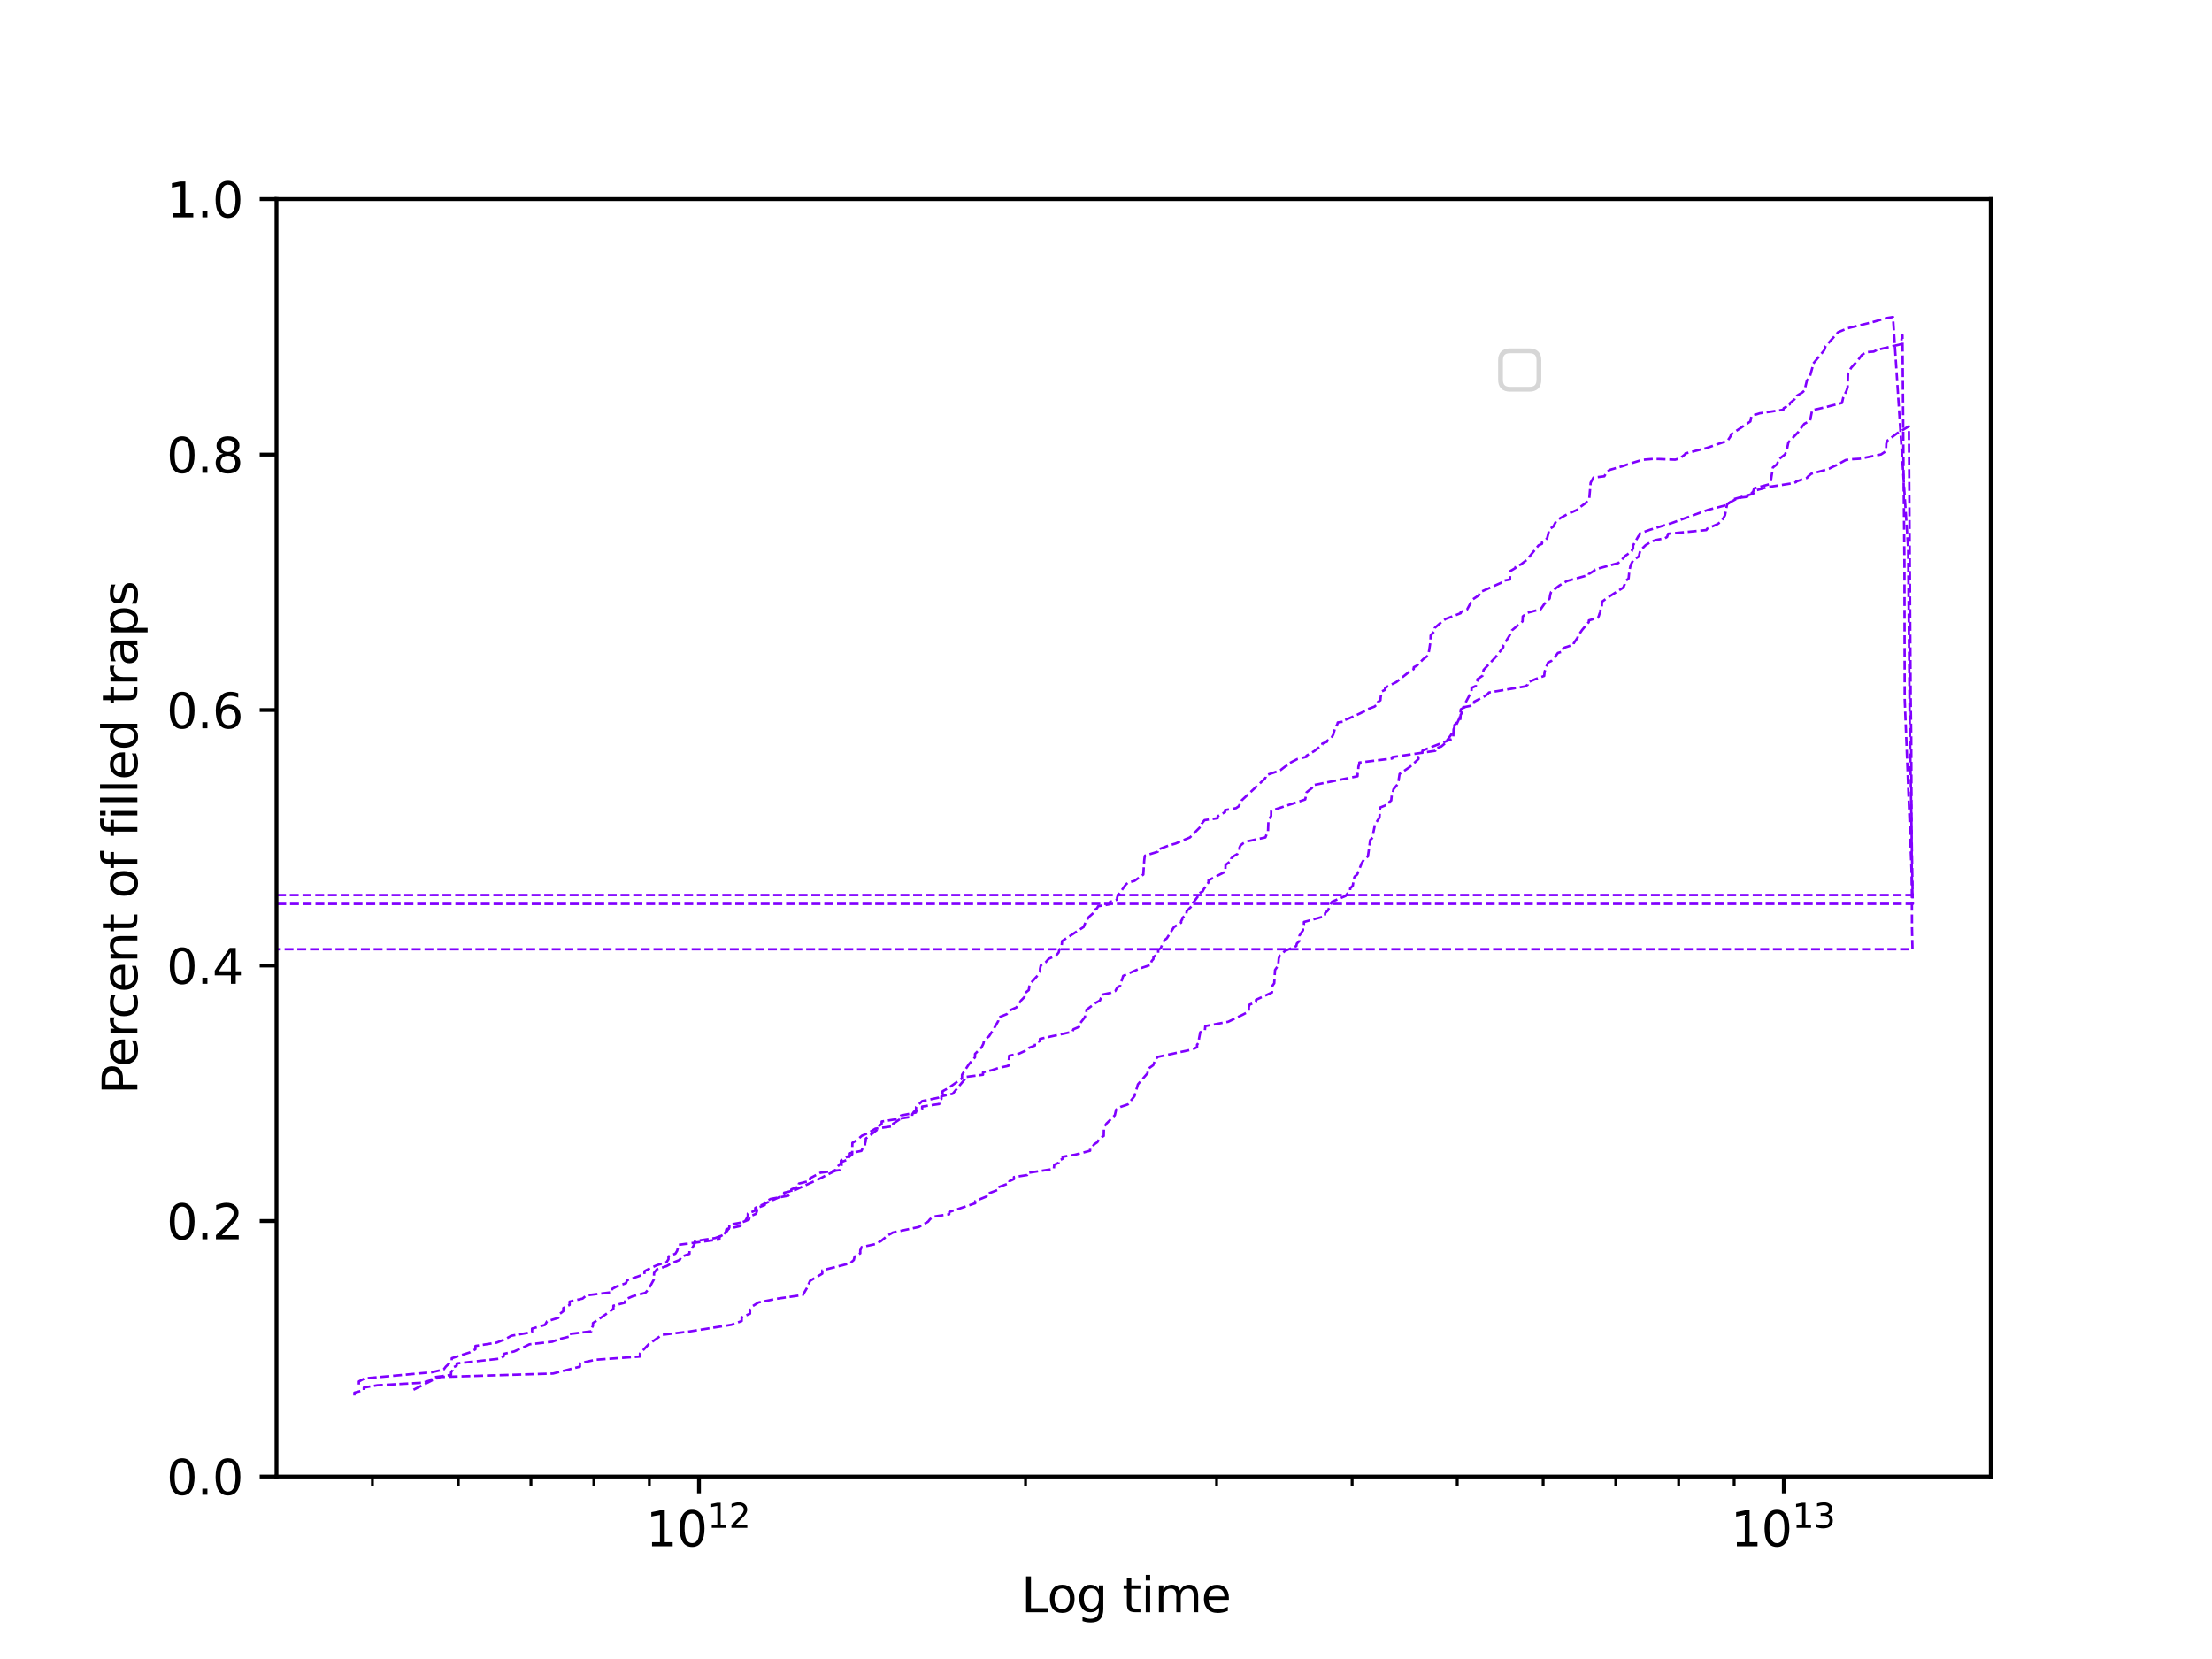 <?xml version="1.0" encoding="utf-8" standalone="no"?>
<!DOCTYPE svg PUBLIC "-//W3C//DTD SVG 1.1//EN"
  "http://www.w3.org/Graphics/SVG/1.1/DTD/svg11.dtd">
<svg xmlns:xlink="http://www.w3.org/1999/xlink" width="460.8pt" height="345.6pt" viewBox="0 0 460.8 345.6" xmlns="http://www.w3.org/2000/svg" version="1.1">
 <defs>
  <style type="text/css">*{stroke-linejoin: round; stroke-linecap: butt}</style>
 </defs>
 <g id="figure_1">
  <g id="patch_1">
   <path d="M 0 345.6 
L 460.8 345.6 
L 460.8 0 
L 0 0 
z
" style="fill: #ffffff"/>
  </g>
  <g id="axes_1">
   <g id="patch_2">
    <path d="M 57.6 307.584 
L 414.72 307.584 
L 414.72 41.472 
L 57.6 41.472 
z
" style="fill: #ffffff"/>
   </g>
   <g id="matplotlib.axis_1">
    <g id="xtick_1">
     <g id="line2d_1">
      <defs>
       <path id="m836334d9f8" d="M 0 0 
L 0 3.5 
" style="stroke: #000000; stroke-width: 0.8"/>
      </defs>
      <g>
       <use xlink:href="#m836334d9f8" x="145.612" y="307.584" style="stroke: #000000; stroke-width: 0.8"/>
      </g>
     </g>
     <g id="text_1">
      <!-- $\mathdefault{10^{12}}$ -->
      <g transform="translate(134.562 322.182) scale(0.1 -0.1)">
       <defs>
        <path id="DejaVuSans-31" d="M 794 531 
L 1825 531 
L 1825 4091 
L 703 3866 
L 703 4441 
L 1819 4666 
L 2450 4666 
L 2450 531 
L 3481 531 
L 3481 0 
L 794 0 
L 794 531 
z
" transform="scale(0.016)"/>
        <path id="DejaVuSans-30" d="M 2034 4250 
Q 1547 4250 1301 3770 
Q 1056 3291 1056 2328 
Q 1056 1369 1301 889 
Q 1547 409 2034 409 
Q 2525 409 2770 889 
Q 3016 1369 3016 2328 
Q 3016 3291 2770 3770 
Q 2525 4250 2034 4250 
z
M 2034 4750 
Q 2819 4750 3233 4129 
Q 3647 3509 3647 2328 
Q 3647 1150 3233 529 
Q 2819 -91 2034 -91 
Q 1250 -91 836 529 
Q 422 1150 422 2328 
Q 422 3509 836 4129 
Q 1250 4750 2034 4750 
z
" transform="scale(0.016)"/>
        <path id="DejaVuSans-32" d="M 1228 531 
L 3431 531 
L 3431 0 
L 469 0 
L 469 531 
Q 828 903 1448 1529 
Q 2069 2156 2228 2338 
Q 2531 2678 2651 2914 
Q 2772 3150 2772 3378 
Q 2772 3750 2511 3984 
Q 2250 4219 1831 4219 
Q 1534 4219 1204 4116 
Q 875 4013 500 3803 
L 500 4441 
Q 881 4594 1212 4672 
Q 1544 4750 1819 4750 
Q 2544 4750 2975 4387 
Q 3406 4025 3406 3419 
Q 3406 3131 3298 2873 
Q 3191 2616 2906 2266 
Q 2828 2175 2409 1742 
Q 1991 1309 1228 531 
z
" transform="scale(0.016)"/>
       </defs>
       <use xlink:href="#DejaVuSans-31" transform="translate(0 0.766)"/>
       <use xlink:href="#DejaVuSans-30" transform="translate(63.623 0.766)"/>
       <use xlink:href="#DejaVuSans-31" transform="translate(128.203 39.047) scale(0.7)"/>
       <use xlink:href="#DejaVuSans-32" transform="translate(172.739 39.047) scale(0.7)"/>
      </g>
     </g>
    </g>
    <g id="xtick_2">
     <g id="line2d_2">
      <g>
       <use xlink:href="#m836334d9f8" x="371.601" y="307.584" style="stroke: #000000; stroke-width: 0.8"/>
      </g>
     </g>
     <g id="text_2">
      <!-- $\mathdefault{10^{13}}$ -->
      <g transform="translate(360.551 322.182) scale(0.1 -0.1)">
       <defs>
        <path id="DejaVuSans-33" d="M 2597 2516 
Q 3050 2419 3304 2112 
Q 3559 1806 3559 1356 
Q 3559 666 3084 287 
Q 2609 -91 1734 -91 
Q 1441 -91 1130 -33 
Q 819 25 488 141 
L 488 750 
Q 750 597 1062 519 
Q 1375 441 1716 441 
Q 2309 441 2620 675 
Q 2931 909 2931 1356 
Q 2931 1769 2642 2001 
Q 2353 2234 1838 2234 
L 1294 2234 
L 1294 2753 
L 1863 2753 
Q 2328 2753 2575 2939 
Q 2822 3125 2822 3475 
Q 2822 3834 2567 4026 
Q 2313 4219 1838 4219 
Q 1578 4219 1281 4162 
Q 984 4106 628 3988 
L 628 4550 
Q 988 4650 1302 4700 
Q 1616 4750 1894 4750 
Q 2613 4750 3031 4423 
Q 3450 4097 3450 3541 
Q 3450 3153 3228 2886 
Q 3006 2619 2597 2516 
z
" transform="scale(0.016)"/>
       </defs>
       <use xlink:href="#DejaVuSans-31" transform="translate(0 0.766)"/>
       <use xlink:href="#DejaVuSans-30" transform="translate(63.623 0.766)"/>
       <use xlink:href="#DejaVuSans-31" transform="translate(128.203 39.047) scale(0.7)"/>
       <use xlink:href="#DejaVuSans-33" transform="translate(172.739 39.047) scale(0.7)"/>
      </g>
     </g>
    </g>
    <g id="xtick_3">
     <g id="line2d_3">
      <defs>
       <path id="m7fb1f8bd13" d="M 0 0 
L 0 2 
" style="stroke: #000000; stroke-width: 0.6"/>
      </defs>
      <g>
       <use xlink:href="#m7fb1f8bd13" x="77.583" y="307.584" style="stroke: #000000; stroke-width: 0.6"/>
      </g>
     </g>
    </g>
    <g id="xtick_4">
     <g id="line2d_4">
      <g>
       <use xlink:href="#m7fb1f8bd13" x="95.477" y="307.584" style="stroke: #000000; stroke-width: 0.6"/>
      </g>
     </g>
    </g>
    <g id="xtick_5">
     <g id="line2d_5">
      <g>
       <use xlink:href="#m7fb1f8bd13" x="110.606" y="307.584" style="stroke: #000000; stroke-width: 0.6"/>
      </g>
     </g>
    </g>
    <g id="xtick_6">
     <g id="line2d_6">
      <g>
       <use xlink:href="#m7fb1f8bd13" x="123.712" y="307.584" style="stroke: #000000; stroke-width: 0.6"/>
      </g>
     </g>
    </g>
    <g id="xtick_7">
     <g id="line2d_7">
      <g>
       <use xlink:href="#m7fb1f8bd13" x="135.271" y="307.584" style="stroke: #000000; stroke-width: 0.6"/>
      </g>
     </g>
    </g>
    <g id="xtick_8">
     <g id="line2d_8">
      <g>
       <use xlink:href="#m7fb1f8bd13" x="213.641" y="307.584" style="stroke: #000000; stroke-width: 0.6"/>
      </g>
     </g>
    </g>
    <g id="xtick_9">
     <g id="line2d_9">
      <g>
       <use xlink:href="#m7fb1f8bd13" x="253.436" y="307.584" style="stroke: #000000; stroke-width: 0.6"/>
      </g>
     </g>
    </g>
    <g id="xtick_10">
     <g id="line2d_10">
      <g>
       <use xlink:href="#m7fb1f8bd13" x="281.671" y="307.584" style="stroke: #000000; stroke-width: 0.6"/>
      </g>
     </g>
    </g>
    <g id="xtick_11">
     <g id="line2d_11">
      <g>
       <use xlink:href="#m7fb1f8bd13" x="303.571" y="307.584" style="stroke: #000000; stroke-width: 0.6"/>
      </g>
     </g>
    </g>
    <g id="xtick_12">
     <g id="line2d_12">
      <g>
       <use xlink:href="#m7fb1f8bd13" x="321.465" y="307.584" style="stroke: #000000; stroke-width: 0.6"/>
      </g>
     </g>
    </g>
    <g id="xtick_13">
     <g id="line2d_13">
      <g>
       <use xlink:href="#m7fb1f8bd13" x="336.595" y="307.584" style="stroke: #000000; stroke-width: 0.6"/>
      </g>
     </g>
    </g>
    <g id="xtick_14">
     <g id="line2d_14">
      <g>
       <use xlink:href="#m7fb1f8bd13" x="349.7" y="307.584" style="stroke: #000000; stroke-width: 0.6"/>
      </g>
     </g>
    </g>
    <g id="xtick_15">
     <g id="line2d_15">
      <g>
       <use xlink:href="#m7fb1f8bd13" x="361.26" y="307.584" style="stroke: #000000; stroke-width: 0.6"/>
      </g>
     </g>
    </g>
    <g id="text_3">
     <!-- Log time  -->
     <g transform="translate(212.754 335.861) scale(0.1 -0.1)">
      <defs>
       <path id="DejaVuSans-4c" d="M 628 4666 
L 1259 4666 
L 1259 531 
L 3531 531 
L 3531 0 
L 628 0 
L 628 4666 
z
" transform="scale(0.016)"/>
       <path id="DejaVuSans-6f" d="M 1959 3097 
Q 1497 3097 1228 2736 
Q 959 2375 959 1747 
Q 959 1119 1226 758 
Q 1494 397 1959 397 
Q 2419 397 2687 759 
Q 2956 1122 2956 1747 
Q 2956 2369 2687 2733 
Q 2419 3097 1959 3097 
z
M 1959 3584 
Q 2709 3584 3137 3096 
Q 3566 2609 3566 1747 
Q 3566 888 3137 398 
Q 2709 -91 1959 -91 
Q 1206 -91 779 398 
Q 353 888 353 1747 
Q 353 2609 779 3096 
Q 1206 3584 1959 3584 
z
" transform="scale(0.016)"/>
       <path id="DejaVuSans-67" d="M 2906 1791 
Q 2906 2416 2648 2759 
Q 2391 3103 1925 3103 
Q 1463 3103 1205 2759 
Q 947 2416 947 1791 
Q 947 1169 1205 825 
Q 1463 481 1925 481 
Q 2391 481 2648 825 
Q 2906 1169 2906 1791 
z
M 3481 434 
Q 3481 -459 3084 -895 
Q 2688 -1331 1869 -1331 
Q 1566 -1331 1297 -1286 
Q 1028 -1241 775 -1147 
L 775 -588 
Q 1028 -725 1275 -790 
Q 1522 -856 1778 -856 
Q 2344 -856 2625 -561 
Q 2906 -266 2906 331 
L 2906 616 
Q 2728 306 2450 153 
Q 2172 0 1784 0 
Q 1141 0 747 490 
Q 353 981 353 1791 
Q 353 2603 747 3093 
Q 1141 3584 1784 3584 
Q 2172 3584 2450 3431 
Q 2728 3278 2906 2969 
L 2906 3500 
L 3481 3500 
L 3481 434 
z
" transform="scale(0.016)"/>
       <path id="DejaVuSans-20" transform="scale(0.016)"/>
       <path id="DejaVuSans-74" d="M 1172 4494 
L 1172 3500 
L 2356 3500 
L 2356 3053 
L 1172 3053 
L 1172 1153 
Q 1172 725 1289 603 
Q 1406 481 1766 481 
L 2356 481 
L 2356 0 
L 1766 0 
Q 1100 0 847 248 
Q 594 497 594 1153 
L 594 3053 
L 172 3053 
L 172 3500 
L 594 3500 
L 594 4494 
L 1172 4494 
z
" transform="scale(0.016)"/>
       <path id="DejaVuSans-69" d="M 603 3500 
L 1178 3500 
L 1178 0 
L 603 0 
L 603 3500 
z
M 603 4863 
L 1178 4863 
L 1178 4134 
L 603 4134 
L 603 4863 
z
" transform="scale(0.016)"/>
       <path id="DejaVuSans-6d" d="M 3328 2828 
Q 3544 3216 3844 3400 
Q 4144 3584 4550 3584 
Q 5097 3584 5394 3201 
Q 5691 2819 5691 2113 
L 5691 0 
L 5113 0 
L 5113 2094 
Q 5113 2597 4934 2840 
Q 4756 3084 4391 3084 
Q 3944 3084 3684 2787 
Q 3425 2491 3425 1978 
L 3425 0 
L 2847 0 
L 2847 2094 
Q 2847 2600 2669 2842 
Q 2491 3084 2119 3084 
Q 1678 3084 1418 2786 
Q 1159 2488 1159 1978 
L 1159 0 
L 581 0 
L 581 3500 
L 1159 3500 
L 1159 2956 
Q 1356 3278 1631 3431 
Q 1906 3584 2284 3584 
Q 2666 3584 2933 3390 
Q 3200 3197 3328 2828 
z
" transform="scale(0.016)"/>
       <path id="DejaVuSans-65" d="M 3597 1894 
L 3597 1613 
L 953 1613 
Q 991 1019 1311 708 
Q 1631 397 2203 397 
Q 2534 397 2845 478 
Q 3156 559 3463 722 
L 3463 178 
Q 3153 47 2828 -22 
Q 2503 -91 2169 -91 
Q 1331 -91 842 396 
Q 353 884 353 1716 
Q 353 2575 817 3079 
Q 1281 3584 2069 3584 
Q 2775 3584 3186 3129 
Q 3597 2675 3597 1894 
z
M 3022 2063 
Q 3016 2534 2758 2815 
Q 2500 3097 2075 3097 
Q 1594 3097 1305 2825 
Q 1016 2553 972 2059 
L 3022 2063 
z
" transform="scale(0.016)"/>
      </defs>
      <use xlink:href="#DejaVuSans-4c"/>
      <use xlink:href="#DejaVuSans-6f" transform="translate(53.963 0)"/>
      <use xlink:href="#DejaVuSans-67" transform="translate(115.145 0)"/>
      <use xlink:href="#DejaVuSans-20" transform="translate(178.621 0)"/>
      <use xlink:href="#DejaVuSans-74" transform="translate(210.408 0)"/>
      <use xlink:href="#DejaVuSans-69" transform="translate(249.617 0)"/>
      <use xlink:href="#DejaVuSans-6d" transform="translate(277.4 0)"/>
      <use xlink:href="#DejaVuSans-65" transform="translate(374.812 0)"/>
      <use xlink:href="#DejaVuSans-20" transform="translate(436.336 0)"/>
     </g>
    </g>
   </g>
   <g id="matplotlib.axis_2">
    <g id="ytick_1">
     <g id="line2d_16">
      <defs>
       <path id="m435981e3e6" d="M 0 0 
L -3.5 0 
" style="stroke: #000000; stroke-width: 0.8"/>
      </defs>
      <g>
       <use xlink:href="#m435981e3e6" x="57.6" y="307.584" style="stroke: #000000; stroke-width: 0.8"/>
      </g>
     </g>
     <g id="text_4">
      <!-- 0.0 -->
      <g transform="translate(34.697 311.383) scale(0.1 -0.1)">
       <defs>
        <path id="DejaVuSans-2e" d="M 684 794 
L 1344 794 
L 1344 0 
L 684 0 
L 684 794 
z
" transform="scale(0.016)"/>
       </defs>
       <use xlink:href="#DejaVuSans-30"/>
       <use xlink:href="#DejaVuSans-2e" transform="translate(63.623 0)"/>
       <use xlink:href="#DejaVuSans-30" transform="translate(95.41 0)"/>
      </g>
     </g>
    </g>
    <g id="ytick_2">
     <g id="line2d_17">
      <g>
       <use xlink:href="#m435981e3e6" x="57.6" y="254.362" style="stroke: #000000; stroke-width: 0.8"/>
      </g>
     </g>
     <g id="text_5">
      <!-- 0.2 -->
      <g transform="translate(34.697 258.161) scale(0.1 -0.1)">
       <use xlink:href="#DejaVuSans-30"/>
       <use xlink:href="#DejaVuSans-2e" transform="translate(63.623 0)"/>
       <use xlink:href="#DejaVuSans-32" transform="translate(95.41 0)"/>
      </g>
     </g>
    </g>
    <g id="ytick_3">
     <g id="line2d_18">
      <g>
       <use xlink:href="#m435981e3e6" x="57.6" y="201.139" style="stroke: #000000; stroke-width: 0.8"/>
      </g>
     </g>
     <g id="text_6">
      <!-- 0.4 -->
      <g transform="translate(34.697 204.938) scale(0.1 -0.1)">
       <defs>
        <path id="DejaVuSans-34" d="M 2419 4116 
L 825 1625 
L 2419 1625 
L 2419 4116 
z
M 2253 4666 
L 3047 4666 
L 3047 1625 
L 3713 1625 
L 3713 1100 
L 3047 1100 
L 3047 0 
L 2419 0 
L 2419 1100 
L 313 1100 
L 313 1709 
L 2253 4666 
z
" transform="scale(0.016)"/>
       </defs>
       <use xlink:href="#DejaVuSans-30"/>
       <use xlink:href="#DejaVuSans-2e" transform="translate(63.623 0)"/>
       <use xlink:href="#DejaVuSans-34" transform="translate(95.41 0)"/>
      </g>
     </g>
    </g>
    <g id="ytick_4">
     <g id="line2d_19">
      <g>
       <use xlink:href="#m435981e3e6" x="57.6" y="147.917" style="stroke: #000000; stroke-width: 0.8"/>
      </g>
     </g>
     <g id="text_7">
      <!-- 0.6 -->
      <g transform="translate(34.697 151.716) scale(0.1 -0.1)">
       <defs>
        <path id="DejaVuSans-36" d="M 2113 2584 
Q 1688 2584 1439 2293 
Q 1191 2003 1191 1497 
Q 1191 994 1439 701 
Q 1688 409 2113 409 
Q 2538 409 2786 701 
Q 3034 994 3034 1497 
Q 3034 2003 2786 2293 
Q 2538 2584 2113 2584 
z
M 3366 4563 
L 3366 3988 
Q 3128 4100 2886 4159 
Q 2644 4219 2406 4219 
Q 1781 4219 1451 3797 
Q 1122 3375 1075 2522 
Q 1259 2794 1537 2939 
Q 1816 3084 2150 3084 
Q 2853 3084 3261 2657 
Q 3669 2231 3669 1497 
Q 3669 778 3244 343 
Q 2819 -91 2113 -91 
Q 1303 -91 875 529 
Q 447 1150 447 2328 
Q 447 3434 972 4092 
Q 1497 4750 2381 4750 
Q 2619 4750 2861 4703 
Q 3103 4656 3366 4563 
z
" transform="scale(0.016)"/>
       </defs>
       <use xlink:href="#DejaVuSans-30"/>
       <use xlink:href="#DejaVuSans-2e" transform="translate(63.623 0)"/>
       <use xlink:href="#DejaVuSans-36" transform="translate(95.41 0)"/>
      </g>
     </g>
    </g>
    <g id="ytick_5">
     <g id="line2d_20">
      <g>
       <use xlink:href="#m435981e3e6" x="57.6" y="94.694" style="stroke: #000000; stroke-width: 0.8"/>
      </g>
     </g>
     <g id="text_8">
      <!-- 0.8 -->
      <g transform="translate(34.697 98.494) scale(0.1 -0.1)">
       <defs>
        <path id="DejaVuSans-38" d="M 2034 2216 
Q 1584 2216 1326 1975 
Q 1069 1734 1069 1313 
Q 1069 891 1326 650 
Q 1584 409 2034 409 
Q 2484 409 2743 651 
Q 3003 894 3003 1313 
Q 3003 1734 2745 1975 
Q 2488 2216 2034 2216 
z
M 1403 2484 
Q 997 2584 770 2862 
Q 544 3141 544 3541 
Q 544 4100 942 4425 
Q 1341 4750 2034 4750 
Q 2731 4750 3128 4425 
Q 3525 4100 3525 3541 
Q 3525 3141 3298 2862 
Q 3072 2584 2669 2484 
Q 3125 2378 3379 2068 
Q 3634 1759 3634 1313 
Q 3634 634 3220 271 
Q 2806 -91 2034 -91 
Q 1263 -91 848 271 
Q 434 634 434 1313 
Q 434 1759 690 2068 
Q 947 2378 1403 2484 
z
M 1172 3481 
Q 1172 3119 1398 2916 
Q 1625 2713 2034 2713 
Q 2441 2713 2670 2916 
Q 2900 3119 2900 3481 
Q 2900 3844 2670 4047 
Q 2441 4250 2034 4250 
Q 1625 4250 1398 4047 
Q 1172 3844 1172 3481 
z
" transform="scale(0.016)"/>
       </defs>
       <use xlink:href="#DejaVuSans-30"/>
       <use xlink:href="#DejaVuSans-2e" transform="translate(63.623 0)"/>
       <use xlink:href="#DejaVuSans-38" transform="translate(95.41 0)"/>
      </g>
     </g>
    </g>
    <g id="ytick_6">
     <g id="line2d_21">
      <g>
       <use xlink:href="#m435981e3e6" x="57.6" y="41.472" style="stroke: #000000; stroke-width: 0.8"/>
      </g>
     </g>
     <g id="text_9">
      <!-- 1.0 -->
      <g transform="translate(34.697 45.271) scale(0.1 -0.1)">
       <use xlink:href="#DejaVuSans-31"/>
       <use xlink:href="#DejaVuSans-2e" transform="translate(63.623 0)"/>
       <use xlink:href="#DejaVuSans-30" transform="translate(95.41 0)"/>
      </g>
     </g>
    </g>
    <g id="text_10">
     <!-- Percent of filled traps -->
     <g transform="translate(28.617 227.959) rotate(-90) scale(0.1 -0.1)">
      <defs>
       <path id="DejaVuSans-50" d="M 1259 4147 
L 1259 2394 
L 2053 2394 
Q 2494 2394 2734 2622 
Q 2975 2850 2975 3272 
Q 2975 3691 2734 3919 
Q 2494 4147 2053 4147 
L 1259 4147 
z
M 628 4666 
L 2053 4666 
Q 2838 4666 3239 4311 
Q 3641 3956 3641 3272 
Q 3641 2581 3239 2228 
Q 2838 1875 2053 1875 
L 1259 1875 
L 1259 0 
L 628 0 
L 628 4666 
z
" transform="scale(0.016)"/>
       <path id="DejaVuSans-72" d="M 2631 2963 
Q 2534 3019 2420 3045 
Q 2306 3072 2169 3072 
Q 1681 3072 1420 2755 
Q 1159 2438 1159 1844 
L 1159 0 
L 581 0 
L 581 3500 
L 1159 3500 
L 1159 2956 
Q 1341 3275 1631 3429 
Q 1922 3584 2338 3584 
Q 2397 3584 2469 3576 
Q 2541 3569 2628 3553 
L 2631 2963 
z
" transform="scale(0.016)"/>
       <path id="DejaVuSans-63" d="M 3122 3366 
L 3122 2828 
Q 2878 2963 2633 3030 
Q 2388 3097 2138 3097 
Q 1578 3097 1268 2742 
Q 959 2388 959 1747 
Q 959 1106 1268 751 
Q 1578 397 2138 397 
Q 2388 397 2633 464 
Q 2878 531 3122 666 
L 3122 134 
Q 2881 22 2623 -34 
Q 2366 -91 2075 -91 
Q 1284 -91 818 406 
Q 353 903 353 1747 
Q 353 2603 823 3093 
Q 1294 3584 2113 3584 
Q 2378 3584 2631 3529 
Q 2884 3475 3122 3366 
z
" transform="scale(0.016)"/>
       <path id="DejaVuSans-6e" d="M 3513 2113 
L 3513 0 
L 2938 0 
L 2938 2094 
Q 2938 2591 2744 2837 
Q 2550 3084 2163 3084 
Q 1697 3084 1428 2787 
Q 1159 2491 1159 1978 
L 1159 0 
L 581 0 
L 581 3500 
L 1159 3500 
L 1159 2956 
Q 1366 3272 1645 3428 
Q 1925 3584 2291 3584 
Q 2894 3584 3203 3211 
Q 3513 2838 3513 2113 
z
" transform="scale(0.016)"/>
       <path id="DejaVuSans-66" d="M 2375 4863 
L 2375 4384 
L 1825 4384 
Q 1516 4384 1395 4259 
Q 1275 4134 1275 3809 
L 1275 3500 
L 2222 3500 
L 2222 3053 
L 1275 3053 
L 1275 0 
L 697 0 
L 697 3053 
L 147 3053 
L 147 3500 
L 697 3500 
L 697 3744 
Q 697 4328 969 4595 
Q 1241 4863 1831 4863 
L 2375 4863 
z
" transform="scale(0.016)"/>
       <path id="DejaVuSans-6c" d="M 603 4863 
L 1178 4863 
L 1178 0 
L 603 0 
L 603 4863 
z
" transform="scale(0.016)"/>
       <path id="DejaVuSans-64" d="M 2906 2969 
L 2906 4863 
L 3481 4863 
L 3481 0 
L 2906 0 
L 2906 525 
Q 2725 213 2448 61 
Q 2172 -91 1784 -91 
Q 1150 -91 751 415 
Q 353 922 353 1747 
Q 353 2572 751 3078 
Q 1150 3584 1784 3584 
Q 2172 3584 2448 3432 
Q 2725 3281 2906 2969 
z
M 947 1747 
Q 947 1113 1208 752 
Q 1469 391 1925 391 
Q 2381 391 2643 752 
Q 2906 1113 2906 1747 
Q 2906 2381 2643 2742 
Q 2381 3103 1925 3103 
Q 1469 3103 1208 2742 
Q 947 2381 947 1747 
z
" transform="scale(0.016)"/>
       <path id="DejaVuSans-61" d="M 2194 1759 
Q 1497 1759 1228 1600 
Q 959 1441 959 1056 
Q 959 750 1161 570 
Q 1363 391 1709 391 
Q 2188 391 2477 730 
Q 2766 1069 2766 1631 
L 2766 1759 
L 2194 1759 
z
M 3341 1997 
L 3341 0 
L 2766 0 
L 2766 531 
Q 2569 213 2275 61 
Q 1981 -91 1556 -91 
Q 1019 -91 701 211 
Q 384 513 384 1019 
Q 384 1609 779 1909 
Q 1175 2209 1959 2209 
L 2766 2209 
L 2766 2266 
Q 2766 2663 2505 2880 
Q 2244 3097 1772 3097 
Q 1472 3097 1187 3025 
Q 903 2953 641 2809 
L 641 3341 
Q 956 3463 1253 3523 
Q 1550 3584 1831 3584 
Q 2591 3584 2966 3190 
Q 3341 2797 3341 1997 
z
" transform="scale(0.016)"/>
       <path id="DejaVuSans-70" d="M 1159 525 
L 1159 -1331 
L 581 -1331 
L 581 3500 
L 1159 3500 
L 1159 2969 
Q 1341 3281 1617 3432 
Q 1894 3584 2278 3584 
Q 2916 3584 3314 3078 
Q 3713 2572 3713 1747 
Q 3713 922 3314 415 
Q 2916 -91 2278 -91 
Q 1894 -91 1617 61 
Q 1341 213 1159 525 
z
M 3116 1747 
Q 3116 2381 2855 2742 
Q 2594 3103 2138 3103 
Q 1681 3103 1420 2742 
Q 1159 2381 1159 1747 
Q 1159 1113 1420 752 
Q 1681 391 2138 391 
Q 2594 391 2855 752 
Q 3116 1113 3116 1747 
z
" transform="scale(0.016)"/>
       <path id="DejaVuSans-73" d="M 2834 3397 
L 2834 2853 
Q 2591 2978 2328 3040 
Q 2066 3103 1784 3103 
Q 1356 3103 1142 2972 
Q 928 2841 928 2578 
Q 928 2378 1081 2264 
Q 1234 2150 1697 2047 
L 1894 2003 
Q 2506 1872 2764 1633 
Q 3022 1394 3022 966 
Q 3022 478 2636 193 
Q 2250 -91 1575 -91 
Q 1294 -91 989 -36 
Q 684 19 347 128 
L 347 722 
Q 666 556 975 473 
Q 1284 391 1588 391 
Q 1994 391 2212 530 
Q 2431 669 2431 922 
Q 2431 1156 2273 1281 
Q 2116 1406 1581 1522 
L 1381 1569 
Q 847 1681 609 1914 
Q 372 2147 372 2553 
Q 372 3047 722 3315 
Q 1072 3584 1716 3584 
Q 2034 3584 2315 3537 
Q 2597 3491 2834 3397 
z
" transform="scale(0.016)"/>
      </defs>
      <use xlink:href="#DejaVuSans-50"/>
      <use xlink:href="#DejaVuSans-65" transform="translate(56.678 0)"/>
      <use xlink:href="#DejaVuSans-72" transform="translate(118.201 0)"/>
      <use xlink:href="#DejaVuSans-63" transform="translate(157.064 0)"/>
      <use xlink:href="#DejaVuSans-65" transform="translate(212.045 0)"/>
      <use xlink:href="#DejaVuSans-6e" transform="translate(273.568 0)"/>
      <use xlink:href="#DejaVuSans-74" transform="translate(336.947 0)"/>
      <use xlink:href="#DejaVuSans-20" transform="translate(376.156 0)"/>
      <use xlink:href="#DejaVuSans-6f" transform="translate(407.943 0)"/>
      <use xlink:href="#DejaVuSans-66" transform="translate(469.125 0)"/>
      <use xlink:href="#DejaVuSans-20" transform="translate(504.33 0)"/>
      <use xlink:href="#DejaVuSans-66" transform="translate(536.117 0)"/>
      <use xlink:href="#DejaVuSans-69" transform="translate(571.322 0)"/>
      <use xlink:href="#DejaVuSans-6c" transform="translate(599.105 0)"/>
      <use xlink:href="#DejaVuSans-6c" transform="translate(626.889 0)"/>
      <use xlink:href="#DejaVuSans-65" transform="translate(654.672 0)"/>
      <use xlink:href="#DejaVuSans-64" transform="translate(716.195 0)"/>
      <use xlink:href="#DejaVuSans-20" transform="translate(779.672 0)"/>
      <use xlink:href="#DejaVuSans-74" transform="translate(811.459 0)"/>
      <use xlink:href="#DejaVuSans-72" transform="translate(850.668 0)"/>
      <use xlink:href="#DejaVuSans-61" transform="translate(891.781 0)"/>
      <use xlink:href="#DejaVuSans-70" transform="translate(953.061 0)"/>
      <use xlink:href="#DejaVuSans-73" transform="translate(1016.537 0)"/>
     </g>
    </g>
   </g>
   <g id="line2d_22">
    <path d="M 73.833 290.712 
L 73.833 290.127 
L 75.796 289.595 
L 75.796 289.063 
L 78.606 288.584 
L 88.03 288.051 
L 89.877 287.493 
L 89.99 286.96 
L 93.968 286.428 
L 93.968 285.896 
L 94.272 285.417 
L 94.272 284.938 
L 95.15 284.485 
L 95.15 284.033 
L 104.222 283.022 
L 104.93 282.543 
L 104.93 282.037 
L 107.107 281.532 
L 109.238 280.574 
L 110.286 280.041 
L 115.037 279.509 
L 116.432 278.977 
L 118.56 278.445 
L 118.56 277.913 
L 123.169 277.327 
L 123.169 276.795 
L 123.521 276.209 
L 123.521 275.624 
L 125.262 274.453 
L 127.784 272.643 
L 127.784 272.005 
L 130.204 271.366 
L 130.204 270.727 
L 131.79 270.036 
L 134.439 269.317 
L 135.091 268.599 
L 136.208 266.55 
L 136.255 265.139 
L 136.85 264.421 
L 138.872 263.755 
L 140.041 263.09 
L 141.586 262.478 
L 141.94 261.813 
L 143.636 261.201 
L 143.636 260.562 
L 144.227 259.923 
L 144.643 259.231 
L 144.79 258.54 
L 148.988 257.901 
L 150.622 257.289 
L 151.178 256.677 
L 151.325 256.065 
L 154.243 255.399 
L 154.243 254.761 
L 156.028 254.069 
L 156.183 253.43 
L 157.502 252.845 
L 157.695 252.259 
L 157.695 251.647 
L 159.309 251.035 
L 159.309 250.423 
L 160.539 249.758 
L 164.224 249.093 
L 164.849 248.427 
L 164.849 247.762 
L 166.426 247.15 
L 166.426 246.565 
L 168.754 245.979 
L 168.754 245.447 
L 170.901 244.303 
L 175.021 243.744 
L 175.312 243.185 
L 175.312 242.067 
L 176.779 241.508 
L 176.865 241.003 
L 177.521 240.497 
L 177.566 238.076 
L 178.384 237.597 
L 179.568 236.585 
L 180.824 236.053 
L 182.348 235.122 
L 186.033 234.616 
L 186.033 234.11 
L 187.687 232.993 
L 187.687 232.381 
L 190.799 231.769 
L 190.84 230.598 
L 192.116 229.374 
L 195.446 228.682 
L 196.36 227.99 
L 196.36 227.325 
L 197.572 226.659 
L 200.41 224.637 
L 200.41 223.892 
L 201.854 221.683 
L 203.117 220.246 
L 203.117 219.554 
L 204.498 218.17 
L 204.861 217.425 
L 205.017 216.654 
L 206.029 215.882 
L 207.05 214.285 
L 207.947 212.715 
L 207.985 211.97 
L 209.745 211.251 
L 210.172 210.56 
L 211.739 209.868 
L 212.692 208.431 
L 213.411 207.712 
L 213.411 206.967 
L 214.316 206.249 
L 214.431 205.477 
L 214.778 204.732 
L 216.135 203.241 
L 216.66 202.496 
L 216.66 201.831 
L 216.809 201.113 
L 217.873 200.421 
L 218.458 199.729 
L 220.007 199.064 
L 220.534 198.425 
L 220.677 197.813 
L 221.155 197.227 
L 221.257 196.03 
L 225.748 193.103 
L 226.179 192.038 
L 226.824 191.027 
L 227.884 190.096 
L 227.884 189.643 
L 228.528 189.217 
L 228.756 188.792 
L 231.222 188.366 
L 231.222 187.887 
L 232.721 187.408 
L 232.721 186.982 
L 232.855 186.583 
L 234.513 184.294 
L 234.938 183.895 
L 236.343 183.496 
L 238.172 182.192 
L 238.249 180.941 
L 238.356 179.345 
L 238.434 178.6 
L 238.526 178.254 
L 241.188 177.429 
L 241.188 177.003 
L 243.423 176.151 
L 244.888 175.726 
L 247.893 174.448 
L 250.352 171.947 
L 250.352 171.601 
L 250.916 170.856 
L 253.666 170.456 
L 253.666 170.031 
L 255.2 169.179 
L 255.2 168.753 
L 257.483 168.354 
L 258.063 167.955 
L 258.643 166.758 
L 263.492 162.207 
L 263.654 161.888 
L 263.654 161.595 
L 264.284 161.302 
L 266.028 160.717 
L 266.755 160.424 
L 267.721 159.679 
L 268.59 159.2 
L 268.59 158.987 
L 270.285 158.109 
L 272.17 157.656 
L 272.17 157.417 
L 273.83 156.432 
L 275.443 155.128 
L 275.443 154.916 
L 276.445 154.516 
L 276.445 154.33 
L 277.311 153.824 
L 277.759 153 
L 277.87 152.574 
L 278.081 151.829 
L 278.081 151.669 
L 278.575 150.924 
L 278.678 150.498 
L 279.995 150.312 
L 279.995 150.072 
L 282.495 149.008 
L 284.329 148.13 
L 284.729 147.81 
L 286.338 147.198 
L 287.032 146.586 
L 287.032 146.24 
L 287.568 145.894 
L 287.628 145.202 
L 287.808 144.058 
L 288.531 143.712 
L 288.531 143.393 
L 288.9 143.074 
L 290.835 142.116 
L 293.426 140.066 
L 294.512 139.375 
L 294.512 139.002 
L 295.182 138.656 
L 296.497 137.299 
L 297.499 136.554 
L 297.723 135.436 
L 297.986 133.706 
L 298.025 132.376 
L 298.87 131.444 
L 298.886 130.806 
L 300.381 129.502 
L 301.144 128.943 
L 304.286 127.746 
L 304.286 127.506 
L 305.62 126.974 
L 306.191 125.909 
L 306.495 125.404 
L 306.495 125.164 
L 306.752 124.898 
L 308.09 123.993 
L 308.269 123.381 
L 313.36 121.119 
L 313.36 120.933 
L 314.564 120.72 
L 314.585 118.99 
L 315.695 118.325 
L 315.695 118.112 
L 315.907 117.846 
L 316.758 117.633 
L 318.071 116.622 
L 320.504 113.615 
L 321.223 113.296 
L 321.223 112.976 
L 322.031 112.417 
L 322.299 112.125 
L 322.768 110.209 
L 323.568 109.73 
L 324.152 108.612 
L 325.021 107.947 
L 326.495 107.122 
L 328.808 106.084 
L 328.808 105.898 
L 329.753 105.206 
L 330.414 104.727 
L 330.79 104.115 
L 331.078 103.822 
L 331.36 100.549 
L 331.952 99.484 
L 334.215 99.218 
L 334.649 98.42 
L 335.313 97.888 
L 338.164 97.063 
L 339.367 96.637 
L 342.147 95.785 
L 344.086 95.626 
L 345.609 95.626 
L 348.954 95.759 
L 350.068 95.466 
L 350.356 95.173 
L 351.1 94.588 
L 351.1 94.455 
L 355.504 93.337 
L 358.246 92.379 
L 359.89 91.82 
L 360.507 90.889 
L 360.59 90.516 
L 363.655 88.441 
L 364.635 87.802 
L 364.863 86.631 
L 366.586 86.099 
L 371.507 85.354 
L 371.577 85.035 
L 372.091 84.742 
L 372.093 84.476 
L 372.838 84.236 
L 372.852 84.023 
L 373.83 83.172 
L 373.998 82.746 
L 374.303 82.613 
L 374.34 82.427 
L 375.444 81.761 
L 375.914 81.336 
L 376.395 79.313 
L 377.05 78.382 
L 377.66 76.173 
L 377.679 75.8 
L 379.967 73.033 
L 380.108 72.74 
L 380.309 72.101 
L 380.954 71.41 
L 382.915 69.201 
L 384.929 68.376 
L 390.083 67.099 
L 393.051 66.247 
L 394.341 66.034 
L 397.495 114.2 
L 397.802 147.917 
L 398.438 186.45 
L -1 186.458 
L -1 186.458 
" clip-path="url(#pf9e761ea37)" style="fill: none; stroke-dasharray: 1.85,0.8; stroke-dashoffset: 0; stroke: #8000ff; stroke-width: 0.5"/>
   </g>
   <g id="line2d_23">
    <path d="M 86.146 289.515 
L 90.084 287.519 
L 91.761 286.854 
L 115.207 286.135 
L 120.808 284.698 
L 120.808 283.98 
L 124.071 283.261 
L 133.315 282.596 
L 133.315 281.957 
L 135.116 280.041 
L 137.891 278.072 
L 143.54 277.38 
L 152.384 275.97 
L 154.505 275.198 
L 154.505 274.426 
L 156.245 273.655 
L 156.245 272.856 
L 156.794 272.085 
L 158.023 271.313 
L 161.85 270.541 
L 167.248 269.769 
L 168.118 268.279 
L 168.743 266.816 
L 171.298 265.325 
L 171.298 264.634 
L 177.093 263.17 
L 177.866 262.478 
L 178.015 261.786 
L 179.211 261.094 
L 179.211 260.429 
L 179.494 259.79 
L 182.436 259.152 
L 183.517 258.54 
L 184.92 257.369 
L 185.992 256.757 
L 191.395 255.612 
L 193.339 254.495 
L 193.756 253.962 
L 194.519 253.43 
L 197.748 252.951 
L 197.748 252.472 
L 203.157 250.663 
L 203.157 250.21 
L 205.516 249.252 
L 205.516 248.773 
L 207.858 247.868 
L 207.858 247.363 
L 210.286 246.458 
L 210.286 246.059 
L 211.221 245.633 
L 211.221 245.207 
L 213.974 244.782 
L 213.974 244.356 
L 219.539 243.504 
L 219.611 242.653 
L 220.522 242.227 
L 220.522 241.828 
L 221.363 241.402 
L 221.363 240.976 
L 223.926 240.55 
L 227.089 239.725 
L 227.089 239.273 
L 227.639 238.821 
L 227.925 238.395 
L 228.584 237.942 
L 229.109 237.091 
L 229.929 236.639 
L 229.961 235.148 
L 230.127 234.616 
L 230.503 234.057 
L 232.238 232.328 
L 232.507 231.157 
L 233.395 230.598 
L 234.953 230.066 
L 236.339 228.336 
L 237.048 225.888 
L 239.057 223.572 
L 239.057 223.014 
L 239.467 222.455 
L 240.238 221.896 
L 240.679 220.725 
L 241.202 220.166 
L 248.409 218.623 
L 249.371 218.144 
L 249.371 217.638 
L 249.699 217.186 
L 249.79 216.308 
L 250.035 215.03 
L 250.999 214.631 
L 251.082 213.753 
L 255.865 212.848 
L 258.918 211.358 
L 259.915 210.826 
L 260.158 210.293 
L 260.158 209.788 
L 260.292 209.282 
L 261.657 208.777 
L 261.657 208.271 
L 264.969 206.754 
L 265.085 205.317 
L 265.445 204.838 
L 265.608 202.071 
L 266.273 201.113 
L 266.391 199.596 
L 266.599 199.09 
L 267.687 198.079 
L 270.049 197.068 
L 270.148 196.562 
L 270.697 196.003 
L 270.703 194.886 
L 271.441 193.795 
L 271.441 193.236 
L 271.633 192.65 
L 271.633 192.065 
L 276.033 190.841 
L 276.033 190.229 
L 276.636 189.643 
L 277.489 187.834 
L 280.32 186.636 
L 280.725 186.077 
L 281.265 185.545 
L 281.265 185.039 
L 281.815 184.534 
L 282.019 183.07 
L 282.195 182.618 
L 282.739 182.165 
L 283.649 179.85 
L 284.242 178.892 
L 284.962 178.413 
L 285.438 174.98 
L 285.959 174.501 
L 286.055 173.623 
L 286.441 171.707 
L 287.375 170.323 
L 287.499 168.221 
L 289.423 167.449 
L 289.423 167.077 
L 289.817 166.758 
L 289.952 165.374 
L 290.163 165.028 
L 290.288 164.416 
L 291.152 163.378 
L 291.341 162.659 
L 291.559 161.222 
L 293.667 159.785 
L 295.495 158.109 
L 295.495 157.656 
L 296.302 156.752 
L 296.327 156.353 
L 302.723 153.851 
L 302.808 151.908 
L 303.512 150.738 
L 304.102 149.434 
L 304.215 148.582 
L 304.312 147.757 
L 305.134 147.305 
L 305.275 146.852 
L 305.275 146.427 
L 306.55 144.005 
L 306.554 143.286 
L 307.437 142.914 
L 307.437 142.568 
L 307.757 141.876 
L 307.757 141.504 
L 308.887 140.732 
L 309.048 139.561 
L 310.65 137.858 
L 311.599 136.847 
L 313.159 134.851 
L 313.159 134.478 
L 314.54 132.269 
L 314.967 131.311 
L 317.171 129.449 
L 317.212 128.411 
L 318.135 127.666 
L 320.944 126.921 
L 321.723 125.803 
L 322.822 124.685 
L 322.923 123.94 
L 323.126 123.301 
L 324.856 121.971 
L 326.02 121.279 
L 326.428 121.039 
L 329.972 120.055 
L 330.989 119.736 
L 330.989 119.576 
L 332.182 118.831 
L 332.182 118.644 
L 337.084 117.314 
L 338.371 116.063 
L 338.425 115.904 
L 339.711 114.999 
L 339.966 114.786 
L 339.966 114.546 
L 340.205 114.307 
L 340.21 113.615 
L 341.329 111.672 
L 341.578 111.406 
L 341.578 111.14 
L 343.625 110.395 
L 348.336 108.931 
L 355.801 106.217 
L 359.634 105.232 
L 359.644 105.02 
L 360.406 104.647 
L 361.822 103.875 
L 362.4 103.769 
L 362.646 103.662 
L 363.947 103.503 
L 364.718 102.917 
L 365.228 102.385 
L 365.41 101.746 
L 368.506 100.895 
L 368.712 100.602 
L 368.881 100.336 
L 369.326 97.382 
L 370.163 96.743 
L 370.54 95.839 
L 370.54 95.679 
L 371.851 94.668 
L 372.256 93.657 
L 372.546 92.166 
L 374.586 90.037 
L 375.227 89.106 
L 375.878 88.281 
L 377.071 87.669 
L 377.504 85.46 
L 380.306 84.822 
L 383.721 83.943 
L 383.985 82.799 
L 384.654 81.415 
L 384.897 80.67 
L 384.987 77.716 
L 385.643 76.599 
L 387.092 74.976 
L 387.848 73.964 
L 388.431 73.538 
L 388.846 73.352 
L 390.325 73.246 
L 390.847 72.98 
L 390.847 72.926 
L 396.034 71.702 
L 396.138 70.611 
L 396.298 69.893 
L 396.322 69.84 
L 396.542 98.287 
L 396.729 117.234 
L 396.783 145.655 
L 398.487 188.286 
L -1 188.294 
L -1 188.294 
" clip-path="url(#pf9e761ea37)" style="fill: none; stroke-dasharray: 1.85,0.8; stroke-dashoffset: 0; stroke: #8000ff; stroke-width: 0.5"/>
   </g>
   <g id="line2d_24">
    <path d="M 74.761 288.424 
L 74.761 287.785 
L 75.994 287.147 
L 89.964 285.869 
L 92.433 285.284 
L 92.871 284.698 
L 94.114 283.527 
L 94.114 282.942 
L 97.897 281.718 
L 99.042 281.079 
L 99.042 280.387 
L 103.462 279.695 
L 105.3 278.95 
L 106.526 278.258 
L 110.836 277.513 
L 110.836 276.768 
L 113.534 275.997 
L 113.959 275.251 
L 116.311 274.533 
L 116.46 273.814 
L 117.349 273.149 
L 117.349 272.484 
L 118.659 271.845 
L 118.659 271.153 
L 121.372 270.515 
L 122.154 269.849 
L 127.498 269.184 
L 127.498 268.519 
L 128.593 267.933 
L 130.409 267.321 
L 130.622 266.709 
L 134.236 265.432 
L 134.263 264.82 
L 135.404 264.208 
L 136.923 263.542 
L 138.868 262.93 
L 139.257 262.318 
L 139.257 261.733 
L 140.686 261.174 
L 141.063 260.562 
L 141.217 259.95 
L 141.217 259.338 
L 149.879 258.194 
L 149.879 257.635 
L 151.051 257.023 
L 151.935 255.745 
L 151.935 255.133 
L 155.14 254.548 
L 155.787 253.377 
L 155.787 252.792 
L 157.313 252.206 
L 157.341 251.621 
L 163.346 248.933 
L 163.346 248.454 
L 165.447 247.975 
L 170.677 245.58 
L 173.889 243.93 
L 174.065 243.398 
L 175.172 242.333 
L 175.172 241.775 
L 176.858 240.763 
L 176.858 240.284 
L 179.449 239.752 
L 179.689 239.246 
L 180.211 238.741 
L 180.211 238.235 
L 180.351 237.703 
L 180.351 237.197 
L 182.893 235.228 
L 182.893 234.696 
L 183.656 234.164 
L 183.679 233.631 
L 190.034 232.62 
L 190.038 232.115 
L 190.4 231.582 
L 192.099 231.05 
L 192.099 230.518 
L 195.669 229.986 
L 195.669 229.454 
L 196.121 228.921 
L 196.121 228.362 
L 198.461 227.857 
L 200.964 224.85 
L 200.964 224.371 
L 204.78 223.892 
L 204.78 223.386 
L 206.65 222.934 
L 207.98 222.481 
L 210.079 222.029 
L 210.231 219.927 
L 212.268 219.501 
L 214.027 218.703 
L 214.391 218.277 
L 215.589 217.824 
L 215.589 217.372 
L 216.641 216.866 
L 216.641 216.414 
L 223.416 214.924 
L 223.613 214.418 
L 224.799 213.913 
L 224.799 213.434 
L 226.023 211.864 
L 226.023 211.331 
L 226.318 210.852 
L 226.318 210.373 
L 228.219 208.936 
L 229.138 208.431 
L 229.313 207.978 
L 229.697 207.579 
L 229.697 207.18 
L 231.425 206.807 
L 232.353 206.435 
L 232.738 205.716 
L 233.358 205.344 
L 233.358 204.918 
L 233.753 204.066 
L 233.975 203.295 
L 237.374 201.778 
L 239.761 200.98 
L 239.761 200.607 
L 239.929 200.181 
L 240.279 199.782 
L 240.279 199.383 
L 241.268 198.611 
L 241.268 197.893 
L 241.805 197.52 
L 242.21 196.482 
L 242.591 195.844 
L 243.064 195.471 
L 244.559 193.129 
L 246.06 192.198 
L 246.06 191.852 
L 246.281 191.533 
L 246.281 191.24 
L 247.124 190.521 
L 247.211 189.776 
L 248.548 188.499 
L 248.548 188.073 
L 249.43 186.902 
L 249.759 186.503 
L 249.759 186.104 
L 250.548 185.678 
L 250.766 185.226 
L 251.746 183.842 
L 251.746 183.39 
L 255.272 181.58 
L 255.298 180.196 
L 256.498 179.265 
L 256.498 178.812 
L 256.986 178.36 
L 257.765 177.908 
L 258.206 177.029 
L 258.206 176.577 
L 258.418 176.125 
L 258.94 175.699 
L 259.797 175.273 
L 263.612 174.448 
L 263.926 173.623 
L 264.143 173.251 
L 264.239 170.829 
L 264.798 170.004 
L 264.815 168.886 
L 271.902 166.545 
L 272.188 165.054 
L 273.313 164.15 
L 273.409 163.591 
L 282.8 161.701 
L 282.829 161.089 
L 282.946 160.557 
L 282.984 159.706 
L 283.169 159.147 
L 283.169 158.854 
L 290.044 158.002 
L 290.044 157.71 
L 299.005 156.406 
L 299.005 155.953 
L 300.215 155.528 
L 301.314 154.623 
L 301.314 154.41 
L 302.214 153.186 
L 302.838 152.095 
L 302.969 151.882 
L 302.972 151.057 
L 304.214 149.806 
L 304.27 148.901 
L 304.46 148.635 
L 304.46 148.343 
L 304.618 148.103 
L 304.672 147.597 
L 304.782 147.358 
L 307.021 146.906 
L 307.081 146.187 
L 309.342 145.016 
L 309.976 144.511 
L 310.164 144.271 
L 317.704 142.994 
L 318.246 142.648 
L 318.246 142.462 
L 318.474 142.249 
L 318.474 142.062 
L 319.915 141.45 
L 321.681 140.812 
L 321.782 139.88 
L 322.197 138.736 
L 322.483 138.017 
L 323.173 137.698 
L 323.997 136.793 
L 324.523 136.022 
L 325.597 135.702 
L 325.624 135.117 
L 325.927 134.904 
L 327.213 134.478 
L 327.849 134.212 
L 327.849 133.973 
L 328.649 132.828 
L 328.649 132.589 
L 329.565 131.258 
L 330.729 129.848 
L 330.958 129.635 
L 330.995 129.236 
L 332.896 128.677 
L 333.059 128.331 
L 333.243 127.746 
L 333.374 127.586 
L 333.417 126.548 
L 333.692 126.335 
L 333.728 125.351 
L 335.042 124.392 
L 338.253 122.343 
L 338.253 122.157 
L 338.468 121.705 
L 338.695 120.986 
L 339.266 120.507 
L 339.406 119.07 
L 339.684 117.74 
L 340.235 116.675 
L 341.435 115.904 
L 341.507 115.425 
L 341.722 114.653 
L 342.803 113.588 
L 344.023 112.817 
L 344.978 112.497 
L 346.859 112.125 
L 347.289 111.859 
L 347.499 111.193 
L 355.467 110.422 
L 355.64 110.129 
L 357.72 109.224 
L 358.669 108.559 
L 359.35 107.335 
L 359.787 105.073 
L 361.167 104.115 
L 361.167 103.982 
L 365.212 102.864 
L 365.718 102.172 
L 368.293 101.454 
L 370.801 101.081 
L 373.649 100.629 
L 374.169 100.416 
L 374.169 100.309 
L 376.471 99.538 
L 376.573 99.325 
L 377.33 98.686 
L 379.7 98.047 
L 381.019 97.648 
L 381.85 97.222 
L 382.557 96.903 
L 384.476 95.839 
L 385.336 95.679 
L 387.4 95.573 
L 391.846 94.668 
L 392.734 94.082 
L 392.914 93.364 
L 392.95 92.432 
L 393.028 92.166 
L 393.255 91.714 
L 395.266 90.224 
L 395.861 89.878 
L 397.651 88.813 
L 398.031 145.309 
L 398.147 154.037 
L 398.303 193.342 
L 398.404 197.733 
L -1 197.741 
L -1 197.741 
" clip-path="url(#pf9e761ea37)" style="fill: none; stroke-dasharray: 1.85,0.8; stroke-dashoffset: 0; stroke: #8000ff; stroke-width: 0.5"/>
   </g>
   <g id="patch_3">
    <path d="M 57.6 307.584 
L 57.6 41.472 
" style="fill: none; stroke: #000000; stroke-width: 0.8; stroke-linejoin: miter; stroke-linecap: square"/>
   </g>
   <g id="patch_4">
    <path d="M 414.72 307.584 
L 414.72 41.472 
" style="fill: none; stroke: #000000; stroke-width: 0.8; stroke-linejoin: miter; stroke-linecap: square"/>
   </g>
   <g id="patch_5">
    <path d="M 57.6 307.584 
L 414.72 307.584 
" style="fill: none; stroke: #000000; stroke-width: 0.8; stroke-linejoin: miter; stroke-linecap: square"/>
   </g>
   <g id="patch_6">
    <path d="M 57.6 41.472 
L 414.72 41.472 
" style="fill: none; stroke: #000000; stroke-width: 0.8; stroke-linejoin: miter; stroke-linecap: square"/>
   </g>
   <g id="legend_1">
    <g id="patch_7">
     <path d="M 314.584 81.083 
L 318.584 81.083 
Q 320.584 81.083 320.584 79.083 
L 320.584 75.083 
Q 320.584 73.083 318.584 73.083 
L 314.584 73.083 
Q 312.584 73.083 312.584 75.083 
L 312.584 79.083 
Q 312.584 81.083 314.584 81.083 
z
" style="fill: #ffffff; opacity: 0.8; stroke: #cccccc; stroke-linejoin: miter"/>
    </g>
   </g>
  </g>
 </g>
 <defs>
  <clipPath id="pf9e761ea37">
   <rect x="57.6" y="41.472" width="357.12" height="266.112"/>
  </clipPath>
 </defs>
</svg>
